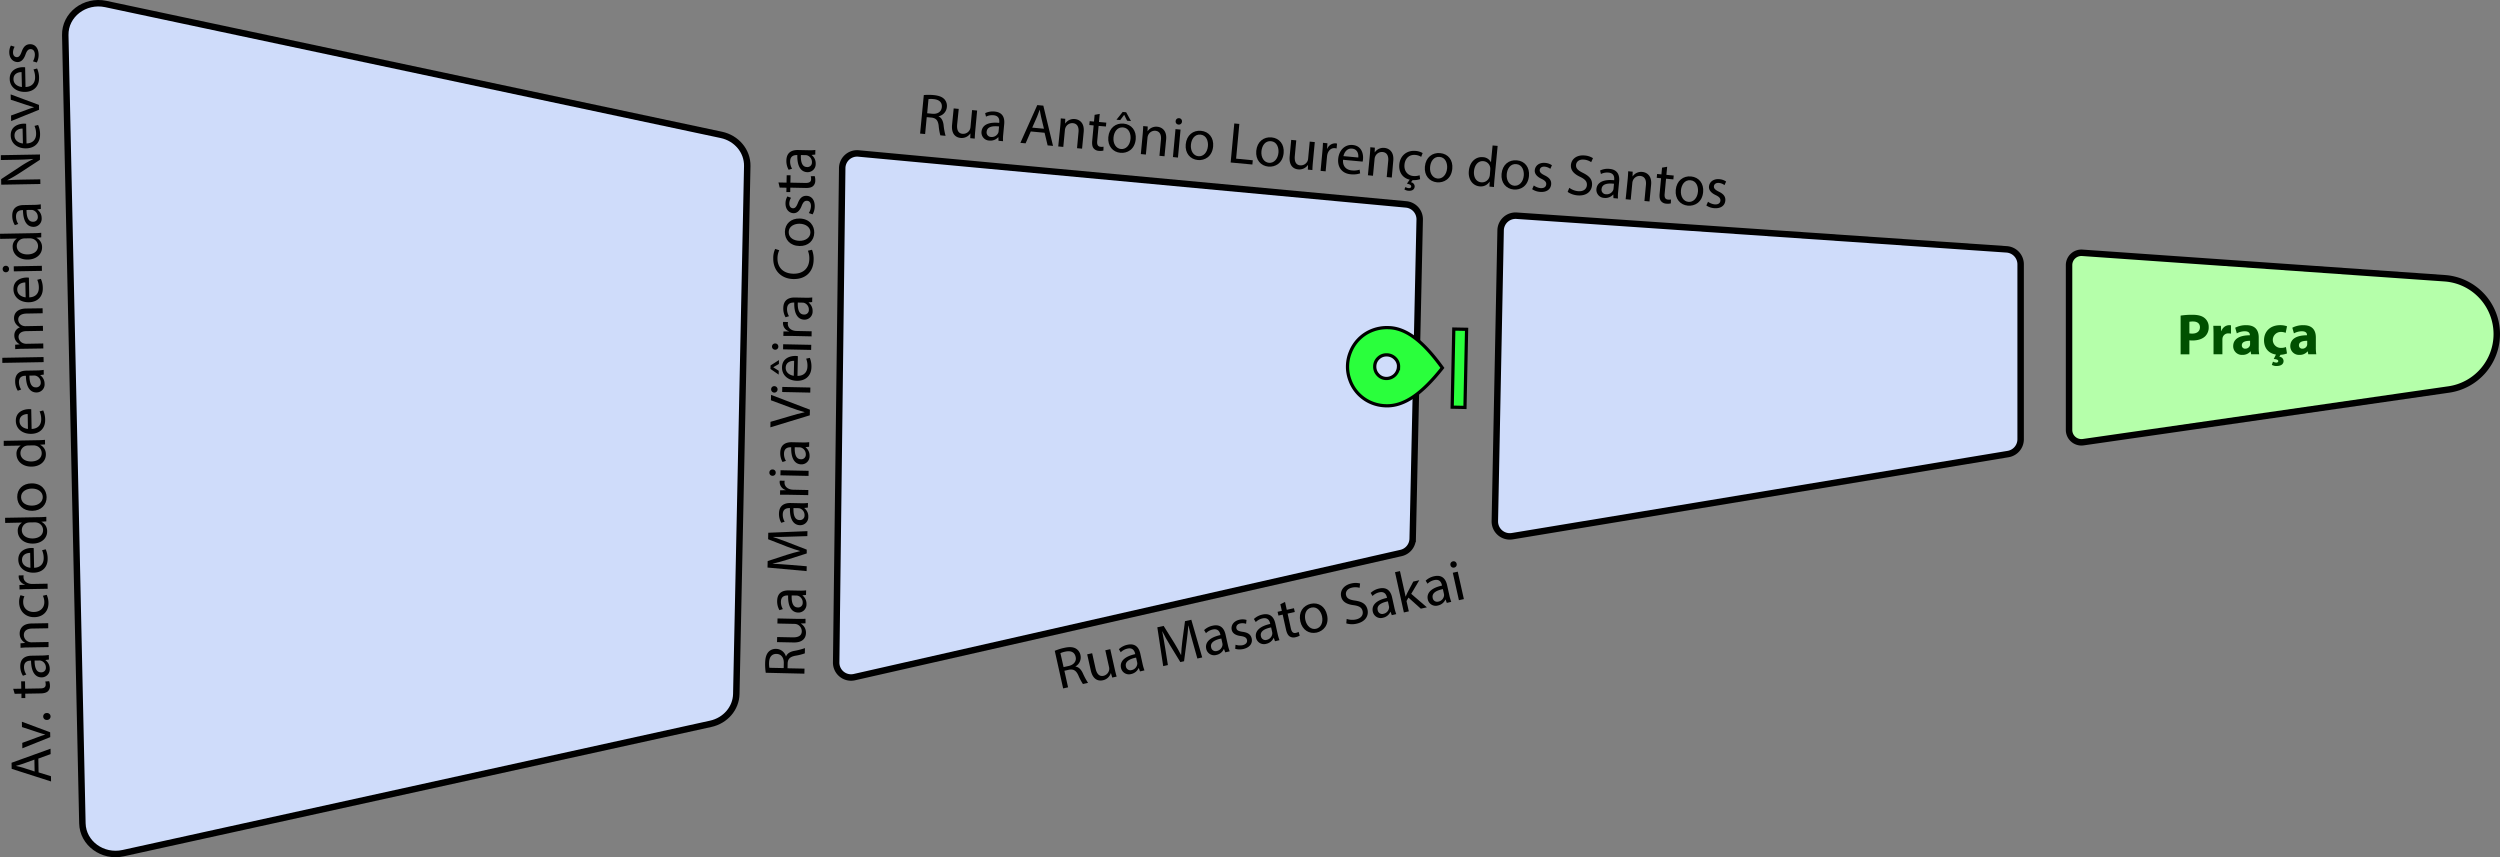 <svg xmlns="http://www.w3.org/2000/svg" viewBox="0 0 1548.93 531.11"><rect x="0" y="0" width="1548.93" height="531.11" fill="#808080" stroke="none"/><defs><style>.cls-1{fill:#cfdcfa;}.cls-1,.cls-2,.cls-4{stroke:#000;stroke-miterlimit:10;}.cls-1,.cls-2{stroke-width:4px;}.cls-2{fill:#b5ffaa;}.cls-3{fill:#005000;}.cls-4{fill:#2aff3c;stroke-width:2px;}</style></defs><g id="Layer_2" data-name="Layer 2"><g id="Novo_Mapa" data-name="Novo Mapa"><path class="cls-1" d="M453.58,83.56,72.22,2.48C59.19-.29,46.86,9.2,47.13,21.79L57.74,510.11C58,522.43,70.25,531.4,83,528.59l364-80.13c9.16-2,15.7-9.63,15.88-18.49l6.79-327.12C469.81,93.64,463.11,85.58,453.58,83.56Z" transform="translate(-6.69)"/><path class="cls-1" d="M538.58,95.08,878,126.66a9.27,9.27,0,0,1,8.29,9.65l-4.34,197.6a9.29,9.29,0,0,1-7.22,8.71L535.92,419.56a9.23,9.23,0,0,1-11.16-9.2l3.74-306.13A9.23,9.23,0,0,1,538.58,95.08Z" transform="translate(-6.69)"/><path class="cls-1" d="M936.43,142.72l-3.58,180.14a9.28,9.28,0,0,0,10.8,9.35l307.2-50.89a9.29,9.29,0,0,0,7.77-9.16V163.77a9.29,9.29,0,0,0-8.71-9.28L946.29,133.64A9.28,9.28,0,0,0,936.43,142.72Z" transform="translate(-6.69)"/><path class="cls-2" d="M1288.62,164.25V266.39a7.67,7.67,0,0,0,8.75,7.58l226.5-32.65A34.69,34.69,0,0,0,1553.62,207h0a34.69,34.69,0,0,0-32.27-34.61l-224.53-15.76A7.66,7.66,0,0,0,1288.62,164.25Z" transform="translate(-6.69)"/><path class="cls-3" d="M1357.74,195.54a45.51,45.51,0,0,1,7.4-.51c3.37,0,5.8.66,7.43,2a7,7,0,0,1,2.57,5.61,7.64,7.64,0,0,1-2.22,5.75c-1.87,1.76-4.67,2.57-7.88,2.57a13.86,13.86,0,0,1-1.87-.12v8.68h-5.43Zm5.43,11a8.73,8.73,0,0,0,1.83.14c2.91,0,4.71-1.47,4.71-3.93,0-2.23-1.53-3.56-4.3-3.56a11.12,11.12,0,0,0-2.24.18Z" transform="translate(-6.69)"/><path class="cls-3" d="M1378.13,207.67c0-2.58-.05-4.29-.14-5.81h4.7l.2,3.27h.14a5.16,5.16,0,0,1,4.75-3.66,4.68,4.68,0,0,1,1.17.1v5.15a6.68,6.68,0,0,0-1.48-.15,3.53,3.53,0,0,0-3.75,2.78,6.4,6.4,0,0,0-.1,1.22v8.91h-5.49Z" transform="translate(-6.69)"/><path class="cls-3" d="M1401.44,219.48l-.32-1.75H1401a6.3,6.3,0,0,1-5,2.15,5.37,5.37,0,0,1-5.69-5.39c0-4.59,4.1-6.77,10.33-6.76v-.22c0-.94-.5-2.28-3.22-2.27a10.21,10.21,0,0,0-4.86,1.31l-1-3.5a14.29,14.29,0,0,1,6.85-1.58c5.87,0,7.72,3.46,7.72,7.6v6.15a25.55,25.55,0,0,0,.28,4.26Zm-.66-8.33c-2.88,0-5.11.68-5.11,2.78a2,2,0,0,0,2.17,2.11,3,3,0,0,0,2.84-2,3.54,3.54,0,0,0,.1-.93Z" transform="translate(-6.69)"/><path class="cls-3" d="M1423.65,219a12.87,12.87,0,0,1-4.91.82c-5.69,0-9.32-3.48-9.32-9,0-5.15,3.52-9.36,10.07-9.36a12.41,12.41,0,0,1,4.18.7l-.85,4.07a7.29,7.29,0,0,0-3.07-.56,4.94,4.94,0,0,0,.09,9.88A8.23,8.23,0,0,0,1423,215Zm-3.74.29-1,1.73a2.77,2.77,0,0,1,2.61,2.61c0,2.34-2.08,3.14-4.37,3.14a5.6,5.6,0,0,1-2.9-.71l.72-2a4.38,4.38,0,0,0,2,.59c.63,0,1.28-.24,1.27-.93s-.82-1.16-2.8-1.3l1.55-3.1Z" transform="translate(-6.69)"/><path class="cls-3" d="M1436.83,219.48l-.32-1.75h-.12a6.3,6.3,0,0,1-5,2.15,5.38,5.38,0,0,1-5.7-5.39c0-4.59,4.11-6.77,10.34-6.76v-.22c0-.94-.5-2.28-3.22-2.27a10.17,10.17,0,0,0-4.86,1.31l-1-3.5a14.29,14.29,0,0,1,6.85-1.58c5.86,0,7.72,3.46,7.72,7.6v6.15a25.55,25.55,0,0,0,.28,4.26Zm-.66-8.33c-2.89,0-5.11.68-5.11,2.78a2,2,0,0,0,2.17,2.11,3,3,0,0,0,2.83-2,3.16,3.16,0,0,0,.11-.93Z" transform="translate(-6.69)"/><path d="M481.14,416.83a32.46,32.46,0,0,1-.39-6c.07-3.32.74-5.5,2.14-7a6.09,6.09,0,0,1,4.65-1.8,6.38,6.38,0,0,1,6.08,4.7h.09c.69-1.83,2.46-2.92,5-3.45a41.54,41.54,0,0,0,6.7-1.73l-.07,3.25a31.89,31.89,0,0,1-5.84,1.47c-3.34.65-4.66,1.94-4.81,4.77l-.06,3,10.51.22-.07,3.13Zm11.11-2.9.06-3.2c.07-3.36-1.71-5.52-4.49-5.58-3.15-.06-4.56,2.18-4.64,5.49a14.14,14.14,0,0,0,.21,3.1Z" transform="translate(-6.69)"/><path d="M501,383.44c1.82,0,3.39,0,4.76-.05l0,2.8-2.85.11v.09a6.5,6.5,0,0,1,3.13,5.83c-.06,2.72-1.66,6-7.76,5.83l-10.17-.21.07-3.15,9.61.2c3.32.07,5.6-.92,5.66-3.77a4.61,4.61,0,0,0-2.82-4.25,4.91,4.91,0,0,0-1.62-.32l-10.66-.23.07-3.15Z" transform="translate(-6.69)"/><path d="M506.08,368.61l-2.2.23v.1a6.46,6.46,0,0,1,2.48,5.38,5,5,0,0,1-5.1,5.21c-4.22-.09-6.46-3.87-6.27-10.6h-.37c-1.41,0-4,.31-4.1,3.87a8.53,8.53,0,0,0,1.21,4.57l-2.12.67a10.91,10.91,0,0,1-1.41-5.78c.11-5.32,3.78-6.54,7.26-6.46l6.51.13a27.4,27.4,0,0,0,4.17-.17Zm-8.89.31c-.15,3.42.39,7.36,3.75,7.43a2.79,2.79,0,0,0,3.09-2.9,4.36,4.36,0,0,0-2.82-4.3,3.68,3.68,0,0,0-1-.17Z" transform="translate(-6.69)"/><path d="M496.18,332.5c-3.37.12-7.47.25-10.47.17v.09c2.8.9,5.84,2,9.13,3.25l11.68,4.53,0,2.36-11.63,3.72c-3.45,1.08-6.58,2-9.47,2.58v.08c3,.15,7.05.39,10.69.7l10.4.86-.07,3-24.22-2.2.09-4,11.82-3.88c3-.94,5.68-1.7,8.23-2.28v-.09c-2.44-.69-5.1-1.59-8.12-2.74l-11.65-4.57.09-4,24.28-1-.06,3.08Z" transform="translate(-6.69)"/><path d="M507.22,314.48l-2.21.23v.1a6.43,6.43,0,0,1,2.48,5.38,5,5,0,0,1-5.1,5.21c-4.22-.09-6.45-3.88-6.27-10.6h-.37c-1.41,0-4,.31-4.09,3.87a8.38,8.38,0,0,0,1.2,4.56l-2.12.68a11,11,0,0,1-1.41-5.78c.11-5.32,3.78-6.54,7.27-6.47l6.51.14a27.38,27.38,0,0,0,4.17-.18Zm-8.9.31c-.14,3.42.39,7.35,3.75,7.42a2.79,2.79,0,0,0,3.1-2.89,4.36,4.36,0,0,0-2.83-4.3,3.27,3.27,0,0,0-1-.17Z" transform="translate(-6.69)"/><path d="M495.39,306.54c-2.05-.05-3.8,0-5.42,0l.06-2.78,3.42-.05v-.11a5.29,5.29,0,0,1-3.71-4.93,3.34,3.34,0,0,1,.11-.87l3,.06a5.42,5.42,0,0,0-.11,1.07c0,2.23,1.6,3.84,4,4.33a8.42,8.42,0,0,0,1.48.15l9.29.2-.06,3.15Z" transform="translate(-6.69)"/><path d="M485.38,290.86a1.91,1.91,0,0,1,1.92,2.06,1.89,1.89,0,0,1-2,1.87,1.92,1.92,0,0,1-1.93-2A1.9,1.9,0,0,1,485.38,290.86Zm22.25,4-17.41-.37.07-3.15,17.4.37Z" transform="translate(-6.69)"/><path d="M508,276.8l-2.21.23v.09a6.49,6.49,0,0,1,2.48,5.38,5,5,0,0,1-5.1,5.21c-4.22-.08-6.46-3.87-6.27-10.59h-.37c-1.41,0-4,.32-4.09,3.88a8.4,8.4,0,0,0,1.2,4.56l-2.12.68a11.05,11.05,0,0,1-1.41-5.78c.11-5.32,3.78-6.54,7.26-6.47l6.52.14a27.38,27.38,0,0,0,4.17-.18Zm-8.9.3c-.15,3.43.39,7.36,3.75,7.43a2.8,2.8,0,0,0,3.1-2.89,4.37,4.37,0,0,0-2.83-4.3,3,3,0,0,0-1-.17Z" transform="translate(-6.69)"/><path d="M508.41,257.32,484,264.76l.07-3.41,12-3.51c3.29-1,6.27-1.81,9.11-2.41v-.08c-2.79-.74-5.82-1.8-9-2.95L484.34,248l.07-3.35,24.08,9.18Z" transform="translate(-6.69)"/><path d="M486.46,239.25a2,2,0,1,1-2,1.92A1.91,1.91,0,0,1,486.46,239.25Zm22.25,4-17.41-.37.07-3.15,17.4.37Z" transform="translate(-6.69)"/><path d="M484.1,226.42l5.22-3.34-.05,2.42-3.45,2v.07l3.36,2.16-.05,2.36-5.08-3.5Zm16.69,6.47c4.28,0,6.1-2.65,6.17-5.83a11.7,11.7,0,0,0-.79-4.84l2.26-.5a14.16,14.16,0,0,1,1,5.83c-.12,5.34-3.75,8.49-9,8.38s-9.33-3.31-9.22-8.39c.12-5.68,5.13-7.06,8.33-7a7.33,7.33,0,0,1,1.49.14Zm-2.08-9.31c-2-.07-5.14.71-5.22,4.26-.06,3.23,2.83,4.67,5,5Z" transform="translate(-6.69)"/><path d="M487,212.8a1.91,1.91,0,0,1,1.93,2,1.89,1.89,0,0,1-2,1.87,1.93,1.93,0,0,1-1.93-2A1.9,1.9,0,0,1,487,212.8Zm22.25,4-17.4-.36.06-3.15,17.41.36Z" transform="translate(-6.69)"/><path d="M497.45,208.14c-2.05,0-3.8,0-5.42,0l.06-2.78,3.42,0v-.11a5.29,5.29,0,0,1-3.71-4.93,3.34,3.34,0,0,1,.11-.87l3,.06a5.42,5.42,0,0,0-.11,1.07c0,2.23,1.6,3.84,4,4.32a8.39,8.39,0,0,0,1.48.16l9.29.2-.06,3.15Z" transform="translate(-6.69)"/><path d="M509.88,187.14l-2.2.23v.1a6.48,6.48,0,0,1,2.48,5.38,5,5,0,0,1-5.11,5.21c-4.21-.09-6.45-3.87-6.26-10.6h-.37c-1.41,0-4,.31-4.1,3.87a8.62,8.62,0,0,0,1.2,4.57l-2.12.67a10.91,10.91,0,0,1-1.4-5.78c.11-5.32,3.77-6.54,7.26-6.46l6.51.13a27.4,27.4,0,0,0,4.17-.17Zm-8.89.31c-.15,3.42.38,7.36,3.75,7.43a2.79,2.79,0,0,0,3.09-2.9,4.36,4.36,0,0,0-2.82-4.3,3.74,3.74,0,0,0-1-.17Z" transform="translate(-6.69)"/><path d="M509.78,154.75a15.5,15.5,0,0,1,1,6.44c-.15,6.83-4.58,11.86-12.54,11.7-7.61-.16-12.62-5.4-12.46-12.93a13.11,13.11,0,0,1,1.19-5.74l2.53.83a11.44,11.44,0,0,0-1.1,4.86c-.12,5.69,3.44,9.53,9.81,9.67,5.93.12,9.8-3.22,9.92-9.09a12.73,12.73,0,0,0-.89-5.16Z" transform="translate(-6.69)"/><path d="M502.09,135.39c6.45.14,9.18,4.67,9.09,8.85-.1,4.72-3.62,8.3-9.14,8.18-5.83-.12-9.15-4-9.05-8.83C493.09,138.58,496.79,135.28,502.09,135.39ZM502,149.2c3.81.08,6.73-2,6.8-5.14s-2.73-5.36-6.68-5.44c-2.94-.06-6.69,1.34-6.77,5.1S498.71,149.13,502,149.2Z" transform="translate(-6.69)"/><path d="M507.81,132a8.61,8.61,0,0,0,1.33-4.17c.05-2.32-1.06-3.41-2.52-3.44s-2.34.87-3.25,3.17c-1.21,3.12-2.95,4.57-5,4.52-2.8-.06-5.05-2.39-5-6.13a8.48,8.48,0,0,1,1.16-4.24l2.28.84a6.92,6.92,0,0,0-1.1,3.54c0,1.87,1,2.91,2.33,2.94s2.11-1,3-3.25c1.18-3,2.72-4.5,5.32-4.45,3.09.06,5.2,2.51,5.11,6.62a10,10,0,0,1-1.31,4.86Z" transform="translate(-6.69)"/><path d="M489,113.05l5,.11.1-4.55,2.39,0-.09,4.55,9.38.19c2.17,0,3.4-.55,3.44-2.32a6.21,6.21,0,0,0-.19-1.84l2.41-.09a8,8,0,0,1,.37,2.84,4.39,4.39,0,0,1-1.41,3.38c-1,.86-2.52,1.18-4.56,1.14l-9.51-.2L496.3,119l-2.4,0,.06-2.69-4.2-.09Z" transform="translate(-6.69)"/><path d="M511.8,95.76l-2.21.23v.1a6.45,6.45,0,0,1,2.48,5.37,5,5,0,0,1-5.1,5.22c-4.22-.09-6.45-3.88-6.27-10.6h-.37c-1.41,0-4,.32-4.09,3.88a8.4,8.4,0,0,0,1.2,4.56l-2.12.68a11,11,0,0,1-1.41-5.78c.11-5.32,3.78-6.54,7.26-6.47l6.52.14a27.38,27.38,0,0,0,4.17-.18Zm-8.9.3c-.15,3.43.39,7.36,3.75,7.43a2.79,2.79,0,0,0,3.1-2.89,4.37,4.37,0,0,0-2.83-4.3,3,3,0,0,0-1-.17Z" transform="translate(-6.69)"/><path class="cls-4" d="M900.35,227.93q-9.54,12.12-18,17.88t-16.53,5.61A24.83,24.83,0,0,1,855.2,249a24.29,24.29,0,0,1-7.64-5.81,24,24,0,0,1-4.56-7.9,23.7,23.7,0,0,1,.36-17.12A23.74,23.74,0,0,1,856.12,205,24.91,24.91,0,0,1,867,203q8,.16,16.19,6.29T900.35,227.93Zm-27.15-.65a6.86,6.86,0,0,0-2.08-5.19,7.28,7.28,0,0,0-5.19-2.22,7.1,7.1,0,0,0-5.23,2,7,7,0,0,0-2.25,5.06,7.15,7.15,0,0,0,2,5.27,7,7,0,0,0,5.14,2.3,7.48,7.48,0,0,0,7.57-7.26Zm41.14,25.15-7.92-.17,1-48.39,7.93.16Z" transform="translate(-6.69)"/><path d="M579.05,58.9a33.11,33.11,0,0,1,6,0c3.32.31,5.44,1.14,6.82,2.64a6.11,6.11,0,0,1,1.47,4.76,6.42,6.42,0,0,1-5.13,5.74v.08c1.78.82,2.74,2.67,3.09,5.23a40.93,40.93,0,0,0,1.24,6.8l-3.24-.3A32.76,32.76,0,0,1,588.28,78c-.4-3.38-1.59-4.78-4.41-5.14l-3-.28-1,10.47-3.11-.29Zm2.09,11.28,3.19.3c3.34.31,5.62-1.31,5.88-4.08.29-3.14-1.84-4.71-5.13-5a13.56,13.56,0,0,0-3.12,0Z" transform="translate(-6.69)"/><path d="M610.92,81.11c-.17,1.82-.26,3.38-.3,4.76l-2.79-.26.1-2.85h-.09a6.49,6.49,0,0,1-6,2.7c-2.72-.26-5.83-2.08-5.27-8.16l1-10.13,3.13.3L599.73,77c-.31,3.3.51,5.65,3.36,5.91a4.61,4.61,0,0,0,4.44-2.5,5.13,5.13,0,0,0,.44-1.59l1-10.62,3.13.29Z" transform="translate(-6.69)"/><path d="M625.34,87.24,625.27,85h-.09a6.51,6.51,0,0,1-5.55,2.09,5,5,0,0,1-4.83-5.47c.39-4.2,4.33-6.16,11-5.48l0-.37c.14-1.41,0-4.06-3.57-4.37a8.49,8.49,0,0,0-4.64.87l-.52-2.16a11,11,0,0,1,5.87-1c5.3.5,6.25,4.24,5.93,7.71l-.61,6.49a26.09,26.09,0,0,0-.12,4.17Zm.34-8.89c-3.41-.39-7.37-.14-7.68,3.21a2.79,2.79,0,0,0,2.66,3.29,4.37,4.37,0,0,0,4.5-2.51,3.42,3.42,0,0,0,.24-1Z" transform="translate(-6.69)"/><path d="M645.33,81.45l-3.2,7.36-3.24-.3,10.47-23.4,3.75.35,6,24.93-3.34-.31-1.88-7.83Zm8.16-1.7-1.74-7.18c-.38-1.63-.61-3.1-.84-4.52h-.08c-.48,1.38-1,2.82-1.61,4.26l-3,6.77Z" transform="translate(-6.69)"/><path d="M663.62,78.05c.17-1.81.24-3.25.29-4.7l2.79.26-.1,2.87h.09a6.43,6.43,0,0,1,6-2.71c2.38.22,6,2,5.42,8l-1,10.34-3.13-.29.93-10c.26-2.8-.58-5.25-3.53-5.52a4.54,4.54,0,0,0-4.55,2.83,5.32,5.32,0,0,0-.35,1.45l-1,10.44-3.14-.29Z" transform="translate(-6.69)"/><path d="M688.05,70.57l-.46,5,4.53.42-.23,2.39L687.36,78l-.87,9.34c-.2,2.16.31,3.44,2.07,3.6a6.12,6.12,0,0,0,1.85-.06l-.08,2.41a7.78,7.78,0,0,1-2.85.17,4.4,4.4,0,0,1-3.28-1.65c-.78-1-1-2.6-.8-4.63l.88-9.47-2.69-.25.23-2.39,2.68.25.39-4.17Z" transform="translate(-6.69)"/><path d="M710.35,86.26c-.6,6.41-5.31,8.81-9.48,8.42-4.7-.44-8-4.2-7.5-9.71.54-5.8,4.67-8.83,9.47-8.39C707.82,77.05,710.84,81,710.35,86.26Zm-13.76-1.08c-.36,3.8,1.56,6.86,4.63,7.15s5.55-2.33,5.91-6.27c.28-2.93-.86-6.77-4.6-7.12S696.9,81.89,696.59,85.18Zm7.83-15.64,3,5.46L705,74.77l-1.76-3.58h-.08l-2.39,3.2-2.35-.22,3.85-4.82Z" transform="translate(-6.69)"/><path d="M714.7,82.81c.16-1.81.24-3.25.29-4.7l2.79.26-.1,2.87h.09a6.41,6.41,0,0,1,6-2.71c2.39.22,6,2,5.42,7.95l-1,10.34-3.14-.29.94-10c.26-2.8-.58-5.25-3.53-5.52A4.54,4.54,0,0,0,718,83.86a5,5,0,0,0-.35,1.45l-1,10.44-3.13-.29Z" transform="translate(-6.69)"/><path d="M733.41,97.31,735,80l3.13.29-1.61,17.34Zm5.6-21.9a1.91,1.91,0,0,1-2.19,1.77A1.89,1.89,0,0,1,735.1,75a1.92,1.92,0,0,1,2.14-1.77A1.9,1.9,0,0,1,739,75.41Z" transform="translate(-6.69)"/><path d="M758.31,90.72c-.6,6.42-5.31,8.82-9.48,8.43-4.7-.44-8-4.2-7.5-9.71.54-5.8,4.67-8.83,9.46-8.39C755.78,81.52,758.8,85.44,758.31,90.72Zm-13.76-1.08c-.36,3.81,1.55,6.87,4.63,7.16s5.55-2.33,5.91-6.27c.28-2.93-.86-6.77-4.6-7.12S744.85,86.36,744.55,89.64Z" transform="translate(-6.69)"/><path d="M771.42,76.49l3.13.29-2,21.52,10.33,1-.25,2.63-13.46-1.25Z" transform="translate(-6.69)"/><path d="M802,94.8c-.59,6.42-5.31,8.81-9.47,8.42-4.71-.44-8-4.2-7.5-9.71.54-5.8,4.67-8.83,9.46-8.39C799.47,85.59,802.5,89.52,802,94.8Zm-13.76-1.08c-.35,3.8,1.56,6.86,4.64,7.15s5.54-2.33,5.91-6.27c.27-2.93-.86-6.77-4.61-7.12S788.55,90.43,788.24,93.72Z" transform="translate(-6.69)"/><path d="M820.11,100.61c-.17,1.82-.26,3.38-.3,4.75L817,105.1l.1-2.84H817a6.5,6.5,0,0,1-6,2.69c-2.71-.25-5.82-2.08-5.26-8.15l.94-10.13,3.14.29-.89,9.58c-.31,3.3.51,5.64,3.36,5.91a4.63,4.63,0,0,0,4.44-2.51,4.87,4.87,0,0,0,.43-1.59l1-10.61,3.14.29Z" transform="translate(-6.69)"/><path d="M826,93.91c.19-2,.3-3.8.36-5.42l2.76.26-.2,3.41h.12a5.27,5.27,0,0,1,5.18-3.34,3.64,3.64,0,0,1,.86.17l-.27,3a5.59,5.59,0,0,0-1.07-.19c-2.22-.2-3.94,1.32-4.59,3.64a9,9,0,0,0-.27,1.46l-.86,9.26-3.13-.29Z" transform="translate(-6.69)"/><path d="M838.8,99c-.33,4.26,2.21,6.27,5.37,6.57a11.82,11.82,0,0,0,4.89-.44l.34,2.29a14,14,0,0,1-5.88.56c-5.33-.49-8.2-4.34-7.72-9.54s4-9.07,9-8.6c5.65.53,6.67,5.63,6.37,8.82a7.94,7.94,0,0,1-.24,1.47Zm9.44-1.41c.22-2-.34-5.18-3.87-5.51-3.22-.3-4.86,2.48-5.32,4.65Z" transform="translate(-6.69)"/><path d="M855.42,95.92c.17-1.81.24-3.25.29-4.69l2.79.26-.09,2.86h.09a6.41,6.41,0,0,1,6-2.71c2.38.22,6,2,5.42,8L869,110l-3.14-.3.93-10c.26-2.8-.58-5.25-3.53-5.52A4.54,4.54,0,0,0,858.71,97a4.82,4.82,0,0,0-.36,1.44l-1,10.45-3.14-.3Z" transform="translate(-6.69)"/><path d="M886.55,111a11.9,11.9,0,0,1-5.06.54c-5.23-.49-8.32-4.36-7.83-9.66s4.51-8.9,10.18-8.37a10.17,10.17,0,0,1,4.29,1.33l-.92,2.35A7.78,7.78,0,0,0,883.6,96c-4-.37-6.4,2.39-6.73,6-.37,4,2,6.73,5.43,7.05a9.34,9.34,0,0,0,3.94-.47Zm-4.3.15-1.35,1.77a2.66,2.66,0,0,1,2.28,2.71c-.2,2.11-2,2.74-4,2.55a5,5,0,0,1-2.37-.85l.68-1.48a3.93,3.93,0,0,0,1.89.7c.79.08,1.58-.14,1.64-1s-1-1.46-2.66-1.76l2-2.83Z" transform="translate(-6.69)"/><path d="M906.49,104.53c-.6,6.42-5.31,8.81-9.48,8.43-4.7-.44-8-4.21-7.5-9.71.54-5.8,4.67-8.84,9.47-8.39C904,95.33,907,99.25,906.49,104.53Zm-13.76-1.08c-.35,3.81,1.56,6.87,4.63,7.16s5.55-2.34,5.91-6.27c.28-2.93-.85-6.78-4.6-7.13S893,100.17,892.73,103.45Z" transform="translate(-6.69)"/><path d="M934.59,90.39l-2,21c-.14,1.54-.24,3.28-.27,4.48l-2.8-.26.12-3h-.09a6.37,6.37,0,0,1-6.19,2.85c-4.2-.4-7.11-4.25-6.62-9.5.51-5.8,4.43-9,8.65-8.59a5.8,5.8,0,0,1,5,3.11h.07l1-10.35ZM930,105.27a6.19,6.19,0,0,0,0-1.36,4.68,4.68,0,0,0-4.22-4.06c-3.27-.3-5.48,2.38-5.84,6.19-.33,3.52,1.15,6.61,4.55,6.92a4.78,4.78,0,0,0,5-3.35,5.05,5.05,0,0,0,.28-1.34Z" transform="translate(-6.69)"/><path d="M954,109c-.6,6.42-5.32,8.81-9.48,8.42-4.71-.44-8-4.2-7.5-9.7.54-5.8,4.66-8.84,9.46-8.39C951.45,99.75,954.48,103.68,954,109Zm-13.77-1.08c-.35,3.8,1.56,6.87,4.64,7.15s5.54-2.33,5.91-6.26c.27-2.94-.86-6.78-4.61-7.13S940.53,104.59,940.22,107.88Z" transform="translate(-6.69)"/><path d="M957,114.91a8.74,8.74,0,0,0,4.07,1.63c2.3.21,3.47-.82,3.61-2.27s-.71-2.4-2.93-3.47c-3-1.43-4.35-3.27-4.15-5.35.26-2.79,2.75-4.87,6.47-4.52a8.36,8.36,0,0,1,4.15,1.46l-1,2.22a6.84,6.84,0,0,0-3.46-1.35c-1.86-.18-3,.8-3.09,2.11s.82,2.17,3,3.26c2.89,1.39,4.3,3,4.07,5.63-.29,3.07-2.88,5-7,4.62a10,10,0,0,1-4.76-1.66Z" transform="translate(-6.69)"/><path d="M979,116.36a10.83,10.83,0,0,0,5.43,2.09c3.19.29,5.22-1.2,5.45-3.64.2-2.24-1-3.68-4.13-5.21-3.81-1.76-6.06-4.07-5.75-7.45.35-3.76,3.74-6.26,8.44-5.82A11,11,0,0,1,993.65,98l-1.11,2.47a9.1,9.1,0,0,0-4.45-1.57c-3.32-.31-4.75,1.54-4.91,3.19-.21,2.24,1.16,3.48,4.37,5.08,4,2,5.83,4.15,5.5,7.69-.34,3.71-3.38,6.71-9.1,6.18a12.51,12.51,0,0,1-6-2.15Z" transform="translate(-6.69)"/><path d="M1006.33,122.75l-.07-2.22h-.09a6.48,6.48,0,0,1-5.55,2.09,5,5,0,0,1-4.83-5.47c.39-4.19,4.33-6.15,11-5.48l0-.37c.14-1.41,0-4.05-3.57-4.37a8.49,8.49,0,0,0-4.64.88l-.52-2.17a11,11,0,0,1,5.87-1c5.29.49,6.25,4.23,5.93,7.7l-.61,6.49a26.09,26.09,0,0,0-.12,4.17Zm.34-8.9c-3.41-.39-7.37-.14-7.68,3.21a2.78,2.78,0,0,0,2.66,3.29,4.37,4.37,0,0,0,4.5-2.51,3.27,3.27,0,0,0,.24-1Z" transform="translate(-6.69)"/><path d="M1015.18,110.81c.17-1.81.24-3.25.29-4.7l2.79.26-.09,2.87h.08a6.43,6.43,0,0,1,6-2.71c2.38.22,6,2,5.42,7.95l-1,10.34-3.13-.29.93-10c.26-2.8-.58-5.25-3.53-5.52a4.54,4.54,0,0,0-4.55,2.84,5.15,5.15,0,0,0-.35,1.44l-1,10.44-3.14-.29Z" transform="translate(-6.69)"/><path d="M1039.61,103.33l-.46,5,4.53.42-.22,2.39-4.53-.42-.87,9.34c-.21,2.16.3,3.44,2.06,3.6a6.12,6.12,0,0,0,1.85-.06l-.08,2.41a7.78,7.78,0,0,1-2.85.17,4.4,4.4,0,0,1-3.28-1.65c-.78-1-1-2.6-.8-4.63l.88-9.47-2.69-.25.23-2.39,2.68.25.39-4.17Z" transform="translate(-6.69)"/><path d="M1061.91,119c-.6,6.41-5.31,8.81-9.48,8.42-4.7-.44-8-4.2-7.5-9.71.54-5.8,4.67-8.83,9.47-8.39C1059.38,109.81,1062.4,113.74,1061.91,119Zm-13.76-1.08c-.36,3.8,1.56,6.86,4.63,7.15s5.55-2.33,5.91-6.27c.28-2.93-.85-6.77-4.6-7.12S1048.46,114.65,1048.15,117.94Z" transform="translate(-6.69)"/><path d="M1064.93,125a8.59,8.59,0,0,0,4.06,1.62c2.31.22,3.48-.81,3.61-2.26s-.7-2.4-2.92-3.48c-3-1.42-4.35-3.27-4.15-5.34.26-2.79,2.74-4.87,6.47-4.53a8.42,8.42,0,0,1,4.14,1.47l-1,2.22a6.75,6.75,0,0,0-3.46-1.36c-1.86-.17-3,.81-3.1,2.11s.83,2.17,3,3.27c2.88,1.39,4.3,3,4.06,5.63-.28,3.07-2.87,5-7,4.62a10,10,0,0,1-4.75-1.66Z" transform="translate(-6.69)"/><path d="M30.59,478.55l7.67,2.37.06,3.25-24.4-7.82-.07-3.76L38,463.87l.06,3.35L30.44,470ZM28,470.63l-6.94,2.53c-1.57.55-3,.94-4.4,1.32v.09c1.43.32,2.92.67,4.41,1.12L28.13,478Z" transform="translate(-6.69)"/><path d="M20.48,460.26l9.7-3.58c1.6-.62,3-1.1,4.47-1.51v-.09c-1.46-.38-2.91-.85-4.52-1.38l-9.82-3.23-.06-3.31,17.52,6.54.06,3-17.29,6.93Z" transform="translate(-6.69)"/><path d="M35.78,446.05a2.13,2.13,0,0,1-2.32-2.11,2.1,2.1,0,0,1,2.24-2.16,2.14,2.14,0,1,1,.08,4.27Z" transform="translate(-6.69)"/><path d="M14.87,426.78l5-.09-.08-4.55,2.4,0,.08,4.55,9.38-.17c2.17,0,3.38-.68,3.35-2.45a6.33,6.33,0,0,0-.26-1.83l2.4-.19a8.09,8.09,0,0,1,.49,2.82,4.43,4.43,0,0,1-1.28,3.44c-1,.89-2.48,1.27-4.52,1.31l-9.51.17.05,2.7-2.39,0,0-2.7-4.2.08Z" transform="translate(-6.69)"/><path d="M37,408.62l-2.19.32V409a6.51,6.51,0,0,1,2.69,5.28,5,5,0,0,1-4.9,5.4c-4.22.08-6.6-3.62-6.67-10.34h-.37c-1.42,0-4,.47-4,4A8.43,8.43,0,0,0,23,417.92l-2.09.76A10.93,10.93,0,0,1,19.24,413c-.09-5.32,3.52-6.68,7-6.74l6.51-.12a27.24,27.24,0,0,0,4.16-.34Zm-8.88.65c0,3.43.67,7.34,4,7.28a2.79,2.79,0,0,0,3-3,4.34,4.34,0,0,0-3-4.19,3.3,3.3,0,0,0-1-.14Z" transform="translate(-6.69)"/><path d="M24.13,401.14c-1.82,0-3.26.12-4.7.23l-.05-2.79,2.86-.23v-.09a6.41,6.41,0,0,1-3.36-5.7c-.05-2.39,1.32-6.15,7.3-6.26l10.39-.19,0,3.15-10,.18c-2.82.05-5.15,1.15-5.1,4.12a4.54,4.54,0,0,0,3.32,4.2,4.78,4.78,0,0,0,1.48.2l10.49-.19,0,3.15Z" transform="translate(-6.69)"/><path d="M35.62,368.54a12.06,12.06,0,0,1,1.1,5c.09,5.25-3.42,8.75-8.74,8.84s-9.34-3.49-9.44-9.18a10.12,10.12,0,0,1,.84-4.42l2.45.66a7.6,7.6,0,0,0-.77,3.72c.07,4,3.08,6.09,6.7,6,4-.07,6.46-2.71,6.4-6.18a9.26,9.26,0,0,0-.9-3.86Z" transform="translate(-6.69)"/><path d="M24.2,365c-2.05,0-3.8.12-5.42.24l-.05-2.78,3.42-.18v-.11a5.29,5.29,0,0,1-3.89-4.78,3.53,3.53,0,0,1,.07-.88l3-.05a5,5,0,0,0-.07,1.07c0,2.23,1.75,3.78,4.12,4.17a8.76,8.76,0,0,0,1.48.1l9.3-.17.06,3.15Z" transform="translate(-6.69)"/><path d="M27.82,351.78c4.28-.14,6-2.89,5.94-6.06a12,12,0,0,0-1-4.81l2.24-.59a14.1,14.1,0,0,1,1.21,5.78c.1,5.35-3.41,8.63-8.63,8.72s-9.45-2.93-9.54-8c-.1-5.68,4.85-7.25,8.06-7.31a8.2,8.2,0,0,1,1.48.08Zm-2.44-9.22c-2,0-5.11.9-5.05,4.45.06,3.24,3,4.56,5.21,4.77Z" transform="translate(-6.69)"/><path d="M9.84,320.81l21.06-.38c1.55,0,3.29-.12,4.49-.22l0,2.81-3,.22v.08a6.35,6.35,0,0,1,3.51,5.84c.08,4.22-3.43,7.54-8.7,7.63-5.82.13-9.42-3.41-9.5-7.65a5.83,5.83,0,0,1,2.55-5.3v-.07L9.9,324Zm15.28,2.87a7,7,0,0,0-1.35.16,4.69,4.69,0,0,0-3.56,4.65c.06,3.28,3,5.19,6.8,5.12,3.53-.07,6.43-1.88,6.37-5.29a4.77,4.77,0,0,0-3.88-4.56,5.33,5.33,0,0,0-1.36-.13Z" transform="translate(-6.69)"/><path d="M26.15,299.48c6.44-.12,9.34,4.3,9.42,8.49.08,4.72-3.3,8.42-8.82,8.52-5.83.11-9.3-3.66-9.39-8.48C17.27,303,20.84,299.57,26.15,299.48Zm.44,13.79c3.82-.06,6.66-2.3,6.6-5.39s-2.93-5.25-6.88-5.18c-2.94.05-6.64,1.6-6.57,5.36S23.29,313.33,26.59,313.27Z" transform="translate(-6.69)"/><path d="M9,273.12l21.06-.38c1.55,0,3.29-.12,4.49-.23l.05,2.82-3,.21v.09a6.37,6.37,0,0,1,3.51,5.84c.08,4.22-3.43,7.54-8.71,7.63-5.82.13-9.41-3.42-9.49-7.65a5.79,5.79,0,0,1,2.55-5.3v-.07L9,276.26ZM24.27,276a6.91,6.91,0,0,0-1.35.16,4.68,4.68,0,0,0-3.56,4.65c.06,3.28,3,5.18,6.79,5.11,3.54-.06,6.44-1.87,6.38-5.28a4.78,4.78,0,0,0-3.88-4.56,5,5,0,0,0-1.36-.13Z" transform="translate(-6.69)"/><path d="M26.28,265.76c4.28-.14,6-2.89,5.94-6.07a11.62,11.62,0,0,0-1-4.8l2.24-.6a14.16,14.16,0,0,1,1.21,5.79c.1,5.35-3.41,8.63-8.63,8.72s-9.45-2.94-9.54-8c-.1-5.68,4.85-7.25,8.06-7.31a7.36,7.36,0,0,1,1.48.08Zm-2.44-9.23c-2,0-5.11.91-5.05,4.46.06,3.23,3,4.55,5.21,4.77Z" transform="translate(-6.69)"/><path d="M33.81,232.07l-2.19.32v.09a6.46,6.46,0,0,1,2.69,5.28,5,5,0,0,1-4.9,5.4c-4.21.08-6.6-3.61-6.67-10.34h-.37c-1.41,0-4,.47-3.94,4a8.43,8.43,0,0,0,1.38,4.51l-2.1.76a11,11,0,0,1-1.63-5.72c-.09-5.32,3.52-6.68,7-6.74l6.51-.12a27.13,27.13,0,0,0,4.16-.34Zm-8.88.65c0,3.42.68,7.34,4,7.28a2.79,2.79,0,0,0,3-3,4.35,4.35,0,0,0-3-4.19,3.3,3.3,0,0,0-1-.14Z" transform="translate(-6.69)"/><path d="M8.12,224.83l0-3.15,25.55-.46.06,3.15Z" transform="translate(-6.69)"/><path d="M20.82,216.1c-1.82,0-3.26.12-4.7.23l-.05-2.75,2.8-.22v-.09a6,6,0,0,1-3.3-5.43,5.13,5.13,0,0,1,3.41-5v-.07a7.11,7.11,0,0,1-2.3-1.93,5.92,5.92,0,0,1-1.29-3.8c0-2.33,1.4-5.78,7.45-5.89L33.08,191l.05,3.09-9.84.18c-3.37.06-5.35,1.34-5.3,3.87a4.13,4.13,0,0,0,2.92,3.71,5,5,0,0,0,1.59.24l10.77-.2.06,3.09-10.45.19c-2.77.05-4.74,1.31-4.7,3.7a4.4,4.4,0,0,0,3.23,3.89A5,5,0,0,0,23,213l10.49-.19.05,3.09Z" transform="translate(-6.69)"/><path d="M24.82,184.23c4.28-.14,6-2.89,5.94-6.07a11.62,11.62,0,0,0-1-4.8l2.24-.6a13.87,13.87,0,0,1,1.21,5.79c.1,5.35-3.41,8.63-8.63,8.72s-9.45-2.94-9.54-8c-.1-5.68,4.86-7.25,8.06-7.31a8.39,8.39,0,0,1,1.49.08ZM22.38,175c-2,0-5.11.9-5,4.45.05,3.23,3,4.56,5.21,4.77Z" transform="translate(-6.69)"/><path d="M10.28,164.68a1.91,1.91,0,0,1,2,2,1.89,1.89,0,0,1-1.93,2,1.92,1.92,0,0,1-2-1.93A1.9,1.9,0,0,1,10.28,164.68Zm22.39,3.14-17.41.31L15.2,165l17.41-.31Z" transform="translate(-6.69)"/><path d="M6.69,144.84l21.07-.38c1.54,0,3.28-.12,4.48-.23l0,2.82-3,.21v.09a6.37,6.37,0,0,1,3.51,5.84c.07,4.22-3.43,7.53-8.71,7.63-5.82.13-9.42-3.42-9.49-7.65a5.8,5.8,0,0,1,2.54-5.3v-.07L6.75,148ZM22,147.71a6.22,6.22,0,0,0-1.35.16,4.67,4.67,0,0,0-3.56,4.65c.06,3.27,3,5.18,6.79,5.11,3.54-.06,6.44-1.87,6.38-5.29a4.77,4.77,0,0,0-3.88-4.55,5,5,0,0,0-1.36-.13Z" transform="translate(-6.69)"/><path d="M32,129.45l-2.19.32v.09a6.51,6.51,0,0,1,2.69,5.28,5,5,0,0,1-4.9,5.41c-4.22.07-6.6-3.62-6.67-10.35h-.37c-1.42,0-4,.47-3.95,4A8.49,8.49,0,0,0,18,138.76l-2.09.75a10.9,10.9,0,0,1-1.63-5.72c-.09-5.32,3.52-6.68,7-6.74l6.51-.12a27.24,27.24,0,0,0,4.16-.34Zm-8.88.65c0,3.43.67,7.34,4,7.28a2.79,2.79,0,0,0,3-3,4.36,4.36,0,0,0-3-4.19,3,3,0,0,0-1-.13Z" transform="translate(-6.69)"/><path d="M31.7,114l-24.25.43L7.39,111l12.12-8a68.06,68.06,0,0,1,7.82-4.47l0-.08c-3.24.34-6.19.45-9.95.52l-10.17.18,0-3,24.26-.43L31.43,99l-12.15,7.93a79.46,79.46,0,0,1-8,4.66l0,.1c3.08-.24,6-.33,10-.41l10.37-.18Z" transform="translate(-6.69)"/><path d="M23.12,88.88c4.28-.14,6-2.88,5.94-6.06a11.8,11.8,0,0,0-1-4.81l2.24-.59a14.14,14.14,0,0,1,1.21,5.78c.1,5.35-3.41,8.63-8.63,8.73s-9.45-2.94-9.54-8c-.1-5.67,4.85-7.25,8.06-7.31a7.21,7.21,0,0,1,1.48.09Zm-2.44-9.22c-2,0-5.11.91-5,4.46.06,3.23,3,4.55,5.21,4.76Z" transform="translate(-6.69)"/><path d="M13.53,71.57,23.23,68c1.6-.61,3-1.09,4.47-1.51v-.09c-1.45-.37-2.91-.85-4.52-1.38l-9.82-3.23-.06-3.31L30.83,65l.05,3L13.59,75Z" transform="translate(-6.69)"/><path d="M22.5,53.9c4.27-.14,6-2.89,5.93-6.07a11.62,11.62,0,0,0-1-4.8l2.24-.6a14,14,0,0,1,1.22,5.79c.09,5.35-3.42,8.63-8.64,8.72s-9.45-2.94-9.54-8c-.1-5.68,4.86-7.25,8.06-7.31a8.39,8.39,0,0,1,1.49.08Zm-2.45-9.23c-2,0-5.11.91-5,4.46.05,3.23,3,4.55,5.21,4.77Z" transform="translate(-6.69)"/><path d="M27.12,38a8.75,8.75,0,0,0,1.17-4.22c-.05-2.31-1.2-3.36-2.66-3.34s-2.3,1-3.13,3.29c-1.08,3.17-2.76,4.69-4.85,4.72-2.8,0-5.14-2.19-5.21-5.93a8.52,8.52,0,0,1,1-4.29l2.32.75a6.82,6.82,0,0,0-1,3.59c0,1.87,1.13,2.86,2.44,2.84s2.06-1.06,2.91-3.36c1.06-3,2.55-4.6,5.15-4.66,3.08-.05,5.28,2.3,5.36,6.42a10,10,0,0,1-1.13,4.91Z" transform="translate(-6.69)"/><path d="M660.19,403.23a33.11,33.11,0,0,1,5.77-1.82c3.25-.73,5.52-.59,7.3.41a6.12,6.12,0,0,1,2.86,4.09,6.41,6.41,0,0,1-3.12,7l0,.09c2,.23,3.42,1.69,4.54,4a42.09,42.09,0,0,0,3.27,6.09l-3.17.71a33.21,33.21,0,0,1-2.82-5.33c-1.42-3.08-3-4-5.78-3.53l-2.89.65,2.29,10.26-3.06.68Zm5.46,10.09,3.13-.69c3.27-.73,5-3,4.34-5.69-.69-3.08-3.2-3.92-6.43-3.2a13.8,13.8,0,0,0-3,.94Z" transform="translate(-6.69)"/><path d="M697.35,414.57c.4,1.78.8,3.29,1.18,4.62l-2.73.61-.79-2.74-.08,0a6.5,6.5,0,0,1-4.92,4.41c-2.66.6-6.18-.18-7.51-6.13l-2.22-9.93,3.08-.69,2.09,9.39c.72,3.23,2.22,5.21,5,4.59a4.62,4.62,0,0,0,3.46-3.75,4.7,4.7,0,0,0-.08-1.65l-2.32-10.4,3.08-.69Z" transform="translate(-6.69)"/><path d="M713,416l-.75-2.09-.09,0a6.49,6.49,0,0,1-4.64,3.7,5,5,0,0,1-6.27-3.72c-.92-4.12,2.22-7.19,8.8-8.61l-.09-.36c-.3-1.38-1.26-3.85-4.74-3.06a8.52,8.52,0,0,0-4.14,2.26l-1.16-1.9a11,11,0,0,1,5.27-2.74c5.2-1.16,7.26,2.11,8,5.51l1.41,6.36a28.37,28.37,0,0,0,1.17,4Zm-2.42-8.57c-3.35.67-7,2.13-6.32,5.41a2.79,2.79,0,0,0,3.55,2.32,4.34,4.34,0,0,0,3.5-3.77,3,3,0,0,0-.07-1Z" transform="translate(-6.69)"/><path d="M745.67,397.75c-.91-3.25-2-7.2-2.65-10.13l-.1,0c-.2,2.93-.52,6.14-1,9.65l-1.62,12.42-2.31.51-6.37-10.41c-1.88-3.1-3.48-5.93-4.77-8.59l-.08,0c.58,3,1.3,6.95,1.87,10.55l1.64,10.31-2.91.65-3.64-24.05,3.91-.87,6.59,10.56c1.62,2.68,3,5.11,4.17,7.44l.09,0c.09-2.53.33-5.33.72-8.53l1.67-12.41,3.91-.87,6.75,23.35-3,.67Z" transform="translate(-6.69)"/><path d="M765.8,404.18l-.75-2.09-.09,0a6.48,6.48,0,0,1-4.63,3.69,5,5,0,0,1-6.28-3.71c-.92-4.12,2.22-7.19,8.8-8.61l-.08-.36c-.31-1.38-1.27-3.85-4.75-3.06a8.4,8.4,0,0,0-4.14,2.26l-1.16-1.9a10.82,10.82,0,0,1,5.28-2.74c5.19-1.16,7.25,2.1,8,5.51l1.42,6.36a26.65,26.65,0,0,0,1.16,4Zm-2.41-8.57c-3.36.67-7.06,2.13-6.32,5.41a2.79,2.79,0,0,0,3.54,2.32,4.37,4.37,0,0,0,3.51-3.77,3.68,3.68,0,0,0-.07-1Z" transform="translate(-6.69)"/><path d="M772.18,399.45a8.69,8.69,0,0,0,4.36.3c2.26-.51,3.06-1.85,2.74-3.27s-1.4-2.06-3.85-2.41c-3.32-.42-5.14-1.77-5.59-3.81-.61-2.73,1.11-5.48,4.77-6.29a8.32,8.32,0,0,1,4.39.12l-.27,2.41a6.9,6.9,0,0,0-3.7-.22c-1.83.41-2.58,1.68-2.3,3s1.45,1.81,3.87,2.18c3.18.44,5,1.57,5.6,4.11.67,3-1.2,5.64-5.21,6.54a10.05,10.05,0,0,1-5-.12Z" transform="translate(-6.69)"/><path d="M796.65,397.29l-.75-2.08-.09,0a6.48,6.48,0,0,1-4.63,3.69,5,5,0,0,1-6.28-3.72c-.92-4.11,2.22-7.19,8.8-8.61l-.08-.36c-.31-1.38-1.27-3.85-4.75-3.05a8.42,8.42,0,0,0-4.14,2.25l-1.16-1.9a11,11,0,0,1,5.27-2.74c5.2-1.16,7.26,2.11,8,5.51l1.42,6.36a27.14,27.14,0,0,0,1.16,4Zm-2.41-8.57c-3.36.68-7.06,2.13-6.32,5.42a2.78,2.78,0,0,0,3.54,2.31,4.37,4.37,0,0,0,3.51-3.77,3.58,3.58,0,0,0-.07-1Z" transform="translate(-6.69)"/><path d="M802.85,372.94l1.09,4.89,4.44-1,.53,2.34-4.44,1,2,9.15c.47,2.12,1.35,3.18,3.08,2.8a6.21,6.21,0,0,0,1.74-.63l.66,2.32a8.12,8.12,0,0,1-2.66,1,4.44,4.44,0,0,1-3.63-.56c-1.06-.75-1.74-2.17-2.19-4.17l-2.07-9.28-2.63.59-.52-2.34,2.63-.59-.92-4.09Z" transform="translate(-6.69)"/><path d="M828.89,381c1.41,6.29-2.34,10-6.43,10.93-4.61,1-8.91-1.54-10.12-6.93-1.27-5.69,1.73-9.85,6.43-10.9C823.65,373,827.74,375.83,828.89,381Zm-13.43,3.2c.84,3.73,3.6,6.06,6.61,5.38s4.56-3.92,3.7-7.78c-.64-2.87-2.9-6.18-6.57-5.36S814.75,381,815.46,384.21Z" transform="translate(-6.69)"/><path d="M841.05,383.47a11,11,0,0,0,5.8.32c3.13-.7,4.61-2.75,4.07-5.14-.49-2.2-2.06-3.21-5.52-3.69-4.17-.51-7-2-7.76-5.32-.83-3.69,1.63-7.1,6.24-8.13a11.19,11.19,0,0,1,5.48,0l-.3,2.7a9.25,9.25,0,0,0-4.72-.13c-3.25.73-4.05,2.93-3.69,4.55.49,2.2,2.17,3,5.72,3.49,4.37.68,6.82,2.16,7.6,5.63.81,3.63-1.15,7.42-6.76,8.67a12.37,12.37,0,0,1-6.4-.19Z" transform="translate(-6.69)"/><path d="M869,381.14l-.75-2.09-.09,0a6.46,6.46,0,0,1-4.64,3.69,5,5,0,0,1-6.27-3.71c-.92-4.12,2.22-7.19,8.8-8.61l-.08-.36c-.31-1.38-1.27-3.85-4.75-3.06a8.52,8.52,0,0,0-4.14,2.26l-1.16-1.9a11,11,0,0,1,5.27-2.74c5.2-1.16,7.26,2.11,8,5.51l1.41,6.36a28.37,28.37,0,0,0,1.17,4Zm-2.41-8.57c-3.37.67-7.06,2.13-6.33,5.41a2.8,2.8,0,0,0,3.55,2.32,4.34,4.34,0,0,0,3.5-3.77,3,3,0,0,0-.07-1Z" transform="translate(-6.69)"/><path d="M877.56,369.58l.07,0c.28-.69.7-1.57,1-2.26l3.7-7,3.71-.83-5,8.45,9.71,8.34-3.76.84-7.67-6.86-1.19,2.12,1.43,6.4-3.07.68L871,354.52l3.07-.69Z" transform="translate(-6.69)"/><path d="M903.08,373.54l-.75-2.08-.1,0a6.49,6.49,0,0,1-4.63,3.69,5,5,0,0,1-6.28-3.72c-.92-4.11,2.23-7.19,8.8-8.61l-.08-.36c-.31-1.38-1.27-3.85-4.74-3.05a8.5,8.5,0,0,0-4.15,2.25l-1.16-1.9a11,11,0,0,1,5.28-2.74c5.19-1.16,7.25,2.11,8,5.51l1.42,6.36a27.14,27.14,0,0,0,1.16,4ZM900.66,365c-3.36.68-7,2.13-6.32,5.42a2.78,2.78,0,0,0,3.54,2.31,4.36,4.36,0,0,0,3.51-3.77,3.24,3.24,0,0,0-.07-1Z" transform="translate(-6.69)"/><path d="M909.18,349.3a1.91,1.91,0,0,1-1.54,2.36,1.89,1.89,0,0,1-2.29-1.51,1.92,1.92,0,0,1,1.49-2.35A1.89,1.89,0,0,1,909.18,349.3Zm1.41,22.56-3.79-17,3.07-.68,3.8,17Z" transform="translate(-6.69)"/></g></g></svg>